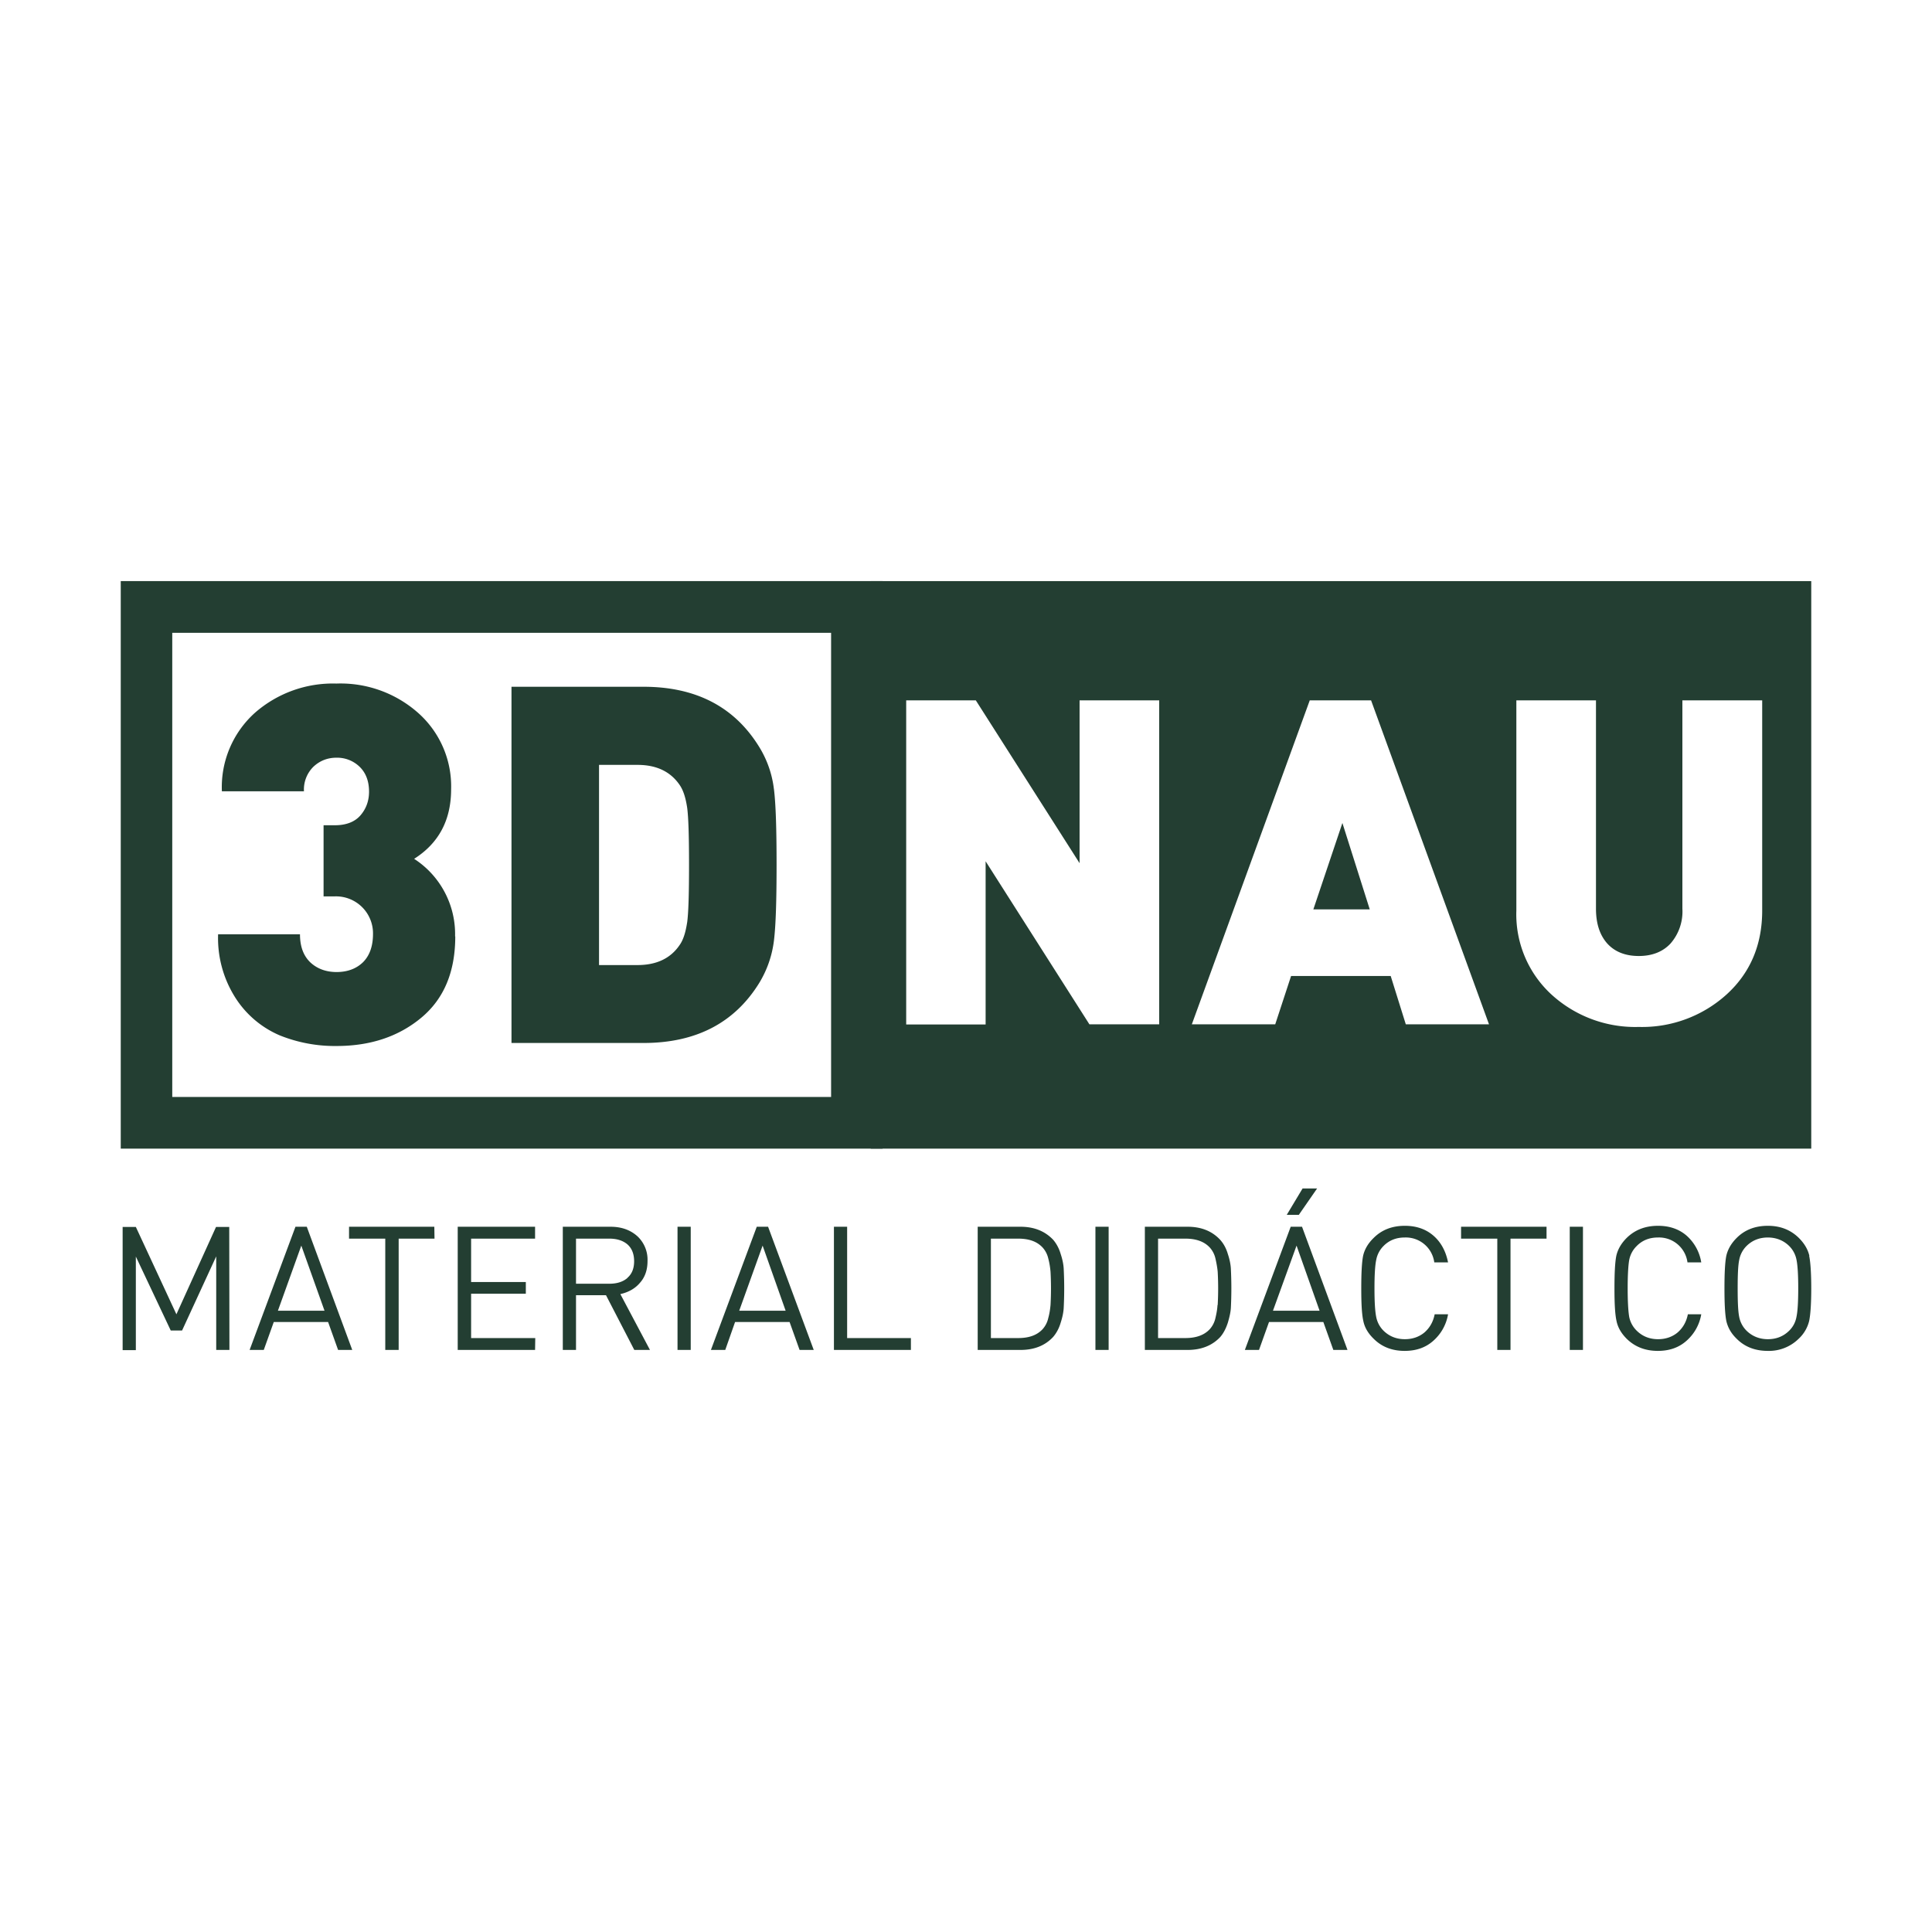 <svg xmlns="http://www.w3.org/2000/svg" width="1024" height="1024" viewBox="0 0 1024 1024"><path fill="#fff" d="M0 0h1024v1024H0z"/><path fill="#233e32" d="M461.5 608.8H960V308H461.5Z"/><path fill="#233e32" d="M241.3 496.3c0 18.8-6 33.1-18 43.1s-27 15-44.9 15a78.1 78.1 0 0 1-30.3-5.7 52.2 52.2 0 0 1-23.1-19.5 58.8 58.8 0 0 1-9.4-34H159c0 6.4 1.8 11.3 5.4 14.8 3.6 3.4 8.3 5.2 14 5.2 5.8 0 10.5-1.8 14-5.2 3.5-3.5 5.3-8.5 5.3-15a19.6 19.6 0 0 0-20.2-19.9h-6v-37.7h6c6 0 10.6-1.8 13.6-5.3s4.5-7.7 4.5-12.5c0-5.6-1.7-10-5-13.2a17.1 17.1 0 0 0-12.3-4.8c-4.7 0-8.8 1.6-12.2 4.8a17 17 0 0 0-5 13h-43.5a53 53 0 0 1 17.4-41.5 62.7 62.7 0 0 1 43.3-15.6 62 62 0 0 1 43.6 15.8 52 52 0 0 1 17.2 40.2c0 16.3-6.5 28.6-19.6 36.9a47.5 47.5 0 0 1 21.7 41.1M410.2 418.2c1 8 1.4 21.4 1.4 40.2 0 18.7-.4 32.1-1.4 40.2-1 8-3.6 15.5-7.8 22.4-13.1 21.2-33.6 31.8-61.3 31.8h-70V364h70c27.7 0 48.2 10.6 61.3 31.9a54.8 54.8 0 0 1 7.8 22.4m-46 70.7c.7-5.1 1-15.3 1-30.5s-.3-25.4-1-30.5c-.8-5.2-2-9.1-4-12-4.8-7-12.2-10.6-22.3-10.6h-20.4v106.1h20.4c10 0 17.5-3.5 22.3-10.6 2-2.8 3.2-6.8 4-12"/><path fill="#fff" d="M614.4 542.9h-37l-55-86.4V543h-42.1V371.2h36.9l55 86.3v-86.3h42.2zM789.2 542.9h-44.1l-8-25.6h-52.8l-8.4 25.6h-44.2l62.5-171.7h32.5zM726 482l-14.5-45.8-15.4 45.8zM934 482.6c0 18.3-6.4 33.2-19 44.6a66.7 66.7 0 0 1-46.4 17.1 65.8 65.8 0 0 1-46.2-17.1 57.7 57.7 0 0 1-18.7-44.6V371.2h42.2v110.4c0 7.9 2 14 6 18.5 4 4.4 9.6 6.6 16.7 6.6 7 0 12.7-2.2 16.8-6.6a25.8 25.8 0 0 0 6.3-18.5V371.2H934z"/><path fill="#233e32" d="M467.8 308H64v300.8h403.8Zm-27.3 273.4H91.3v-246h349.2Z"/><path fill="#233e32" d="M121.6 715.5h-7v-49.6l-18.1 39.3h-6L72 666v49.6h-7v-65.3h7l21.5 46.3 21-46.3h7zM186.7 715.5h-7.5l-5.3-14.8h-28.8l-5.3 14.8h-7.5l24.3-65.3h6zM172 694.7l-12.3-34.5-12.4 34.5zM230.3 656.5h-19v59h-7.1v-59H185v-6.3h45.2ZM283.6 715.5h-41v-65.3h41v6.3h-33.9v23h29v6.2h-29v23.5h34zM344.5 715.5h-8.3l-15-29h-15.9v29h-7v-65.3h25.3c5.8 0 10.5 1.7 14.2 5a17 17 0 0 1 5.4 13.2c0 4.6-1.3 8.5-4 11.5-2.5 3-6 5-10.4 6zm-12-38.2c2.4-2 3.6-5 3.6-8.8 0-3.9-1.2-6.9-3.6-9-2.4-2-5.6-3-9.5-3h-17.7v23.9H323c4 0 7.2-1 9.6-3.1M359.1 715.5h7v-65.3h-7zM431.3 715.5h-7.5l-5.3-14.8h-28.9l-5.2 14.8h-7.6l24.3-65.3h6zm-14.9-20.8-12.2-34.5-12.4 34.5zM482.8 715.5H442v-65.3h7v59h33.8zM563.8 672.8a202.2 202.2 0 0 1 0 20.1c-.1 2.4-.6 5-1.6 8.1-.9 3.1-2.3 5.6-4 7.6-4.3 4.6-10 6.9-17.4 6.9h-22.6v-65.3h22.6c7.3 0 13 2.3 17.4 6.9 1.7 2 3.1 4.5 4 7.6 1 3 1.5 5.7 1.6 8m-7 19a161 161 0 0 0 0-17.7c-.2-2.1-.5-4.4-1.2-7a13 13 0 0 0-3-5.8c-3-3.2-7.2-4.7-13-4.7h-14.4v52.7h14.4c5.8 0 10-1.5 13-4.7a13 13 0 0 0 3-5.9c.7-2.5 1-4.8 1.2-6.9M580.6 715.5h7v-65.3h-7zM652.4 672.8a205.2 205.2 0 0 1 0 20.1c-.1 2.4-.7 5-1.6 8.1-1 3.1-2.3 5.6-4 7.6-4.3 4.6-10.1 6.9-17.4 6.9h-22.6v-65.3h22.6c7.3 0 13 2.3 17.3 6.9 1.8 2 3.2 4.5 4.1 7.6 1 3 1.5 5.7 1.6 8m-7 19a158.7 158.7 0 0 0 0-17.7c-.2-2.1-.6-4.4-1.2-7a13 13 0 0 0-3-5.8c-3-3.2-7.3-4.7-13-4.7h-14.4v52.7h14.4c5.7 0 10-1.5 13-4.7a13 13 0 0 0 3-5.9c.6-2.5 1-4.8 1.1-6.9M714.2 715.5h-7.5l-5.3-14.8h-28.8l-5.3 14.8h-7.5l24.3-65.3h6zm-14.8-20.8-12.2-34.5-12.5 34.5zm-1.3-64.8-9.7 14H682l8.4-14zM767.5 696.6a24 24 0 0 1-8 14.2c-4 3.5-9 5.2-15 5.2-6.6 0-12.1-2.1-16.4-6.4-3-2.9-4.8-6-5.5-9.4-.8-3.5-1.1-9.2-1.1-17.3 0-8.2.3-14 1-17.4.8-3.4 2.6-6.5 5.6-9.4 4.3-4.3 9.8-6.4 16.5-6.4 6 0 11 1.7 15 5.1 4 3.4 6.7 8.2 7.9 14.3h-7.3a15.2 15.2 0 0 0-15.7-13.2c-4.5 0-8.3 1.5-11.3 4.6a14 14 0 0 0-3.8 7.4c-.6 2.9-.9 7.9-.9 15 0 7 .3 12 .9 15a14 14 0 0 0 3.8 7.3c3 3 6.8 4.6 11.4 4.6 4 0 7.5-1.2 10.3-3.5 2.8-2.4 4.7-5.6 5.5-9.7zM819.7 656.5h-19.1v59h-7v-59h-19.2v-6.3h45.3zM832 715.5h7v-65.3h-7zM901.7 696.6a24 24 0 0 1-8 14.2c-4 3.5-9 5.2-15 5.2-6.6 0-12.1-2.1-16.5-6.4-2.9-2.9-4.7-6-5.4-9.4-.8-3.5-1.1-9.2-1.1-17.3 0-8.2.3-14 1-17.4.8-3.4 2.6-6.5 5.5-9.4 4.4-4.3 9.9-6.4 16.6-6.4 6 0 11 1.7 15 5.1a24 24 0 0 1 7.9 14.3h-7.3a15.2 15.2 0 0 0-15.7-13.2c-4.5 0-8.3 1.5-11.3 4.6a14 14 0 0 0-3.9 7.4c-.5 2.9-.8 7.9-.8 15 0 7 .3 12 .8 15a14 14 0 0 0 3.9 7.3c3 3 6.8 4.6 11.4 4.6 4 0 7.5-1.2 10.3-3.5 2.8-2.4 4.7-5.6 5.5-9.7zM958.9 665.6c.7 3.4 1.1 9.2 1.1 17.3 0 8-.4 13.8-1.1 17.2a19 19 0 0 1-5.6 9.5A22.4 22.4 0 0 1 937 716c-6.7 0-12.2-2.1-16.5-6.4-3-2.9-4.7-6-5.5-9.4-.7-3.5-1-9.2-1-17.3 0-8.2.3-14 1-17.4.8-3.4 2.6-6.5 5.5-9.4 4.3-4.3 9.8-6.4 16.5-6.4 6.6 0 12 2.1 16.4 6.4 3 3 4.8 6.1 5.6 9.5m-6.8 32.2c.6-2.9.9-7.9.9-15 0-7-.3-12-.9-15a14 14 0 0 0-3.8-7.3c-3-3-6.9-4.6-11.4-4.6s-8.3 1.5-11.4 4.6a14 14 0 0 0-3.8 7.4c-.6 2.9-.8 7.9-.8 15 0 7 .2 12 .8 15a14 14 0 0 0 3.8 7.3c3 3 6.9 4.6 11.4 4.6s8.3-1.5 11.4-4.6c2-2 3.3-4.5 3.8-7.4"/></svg>